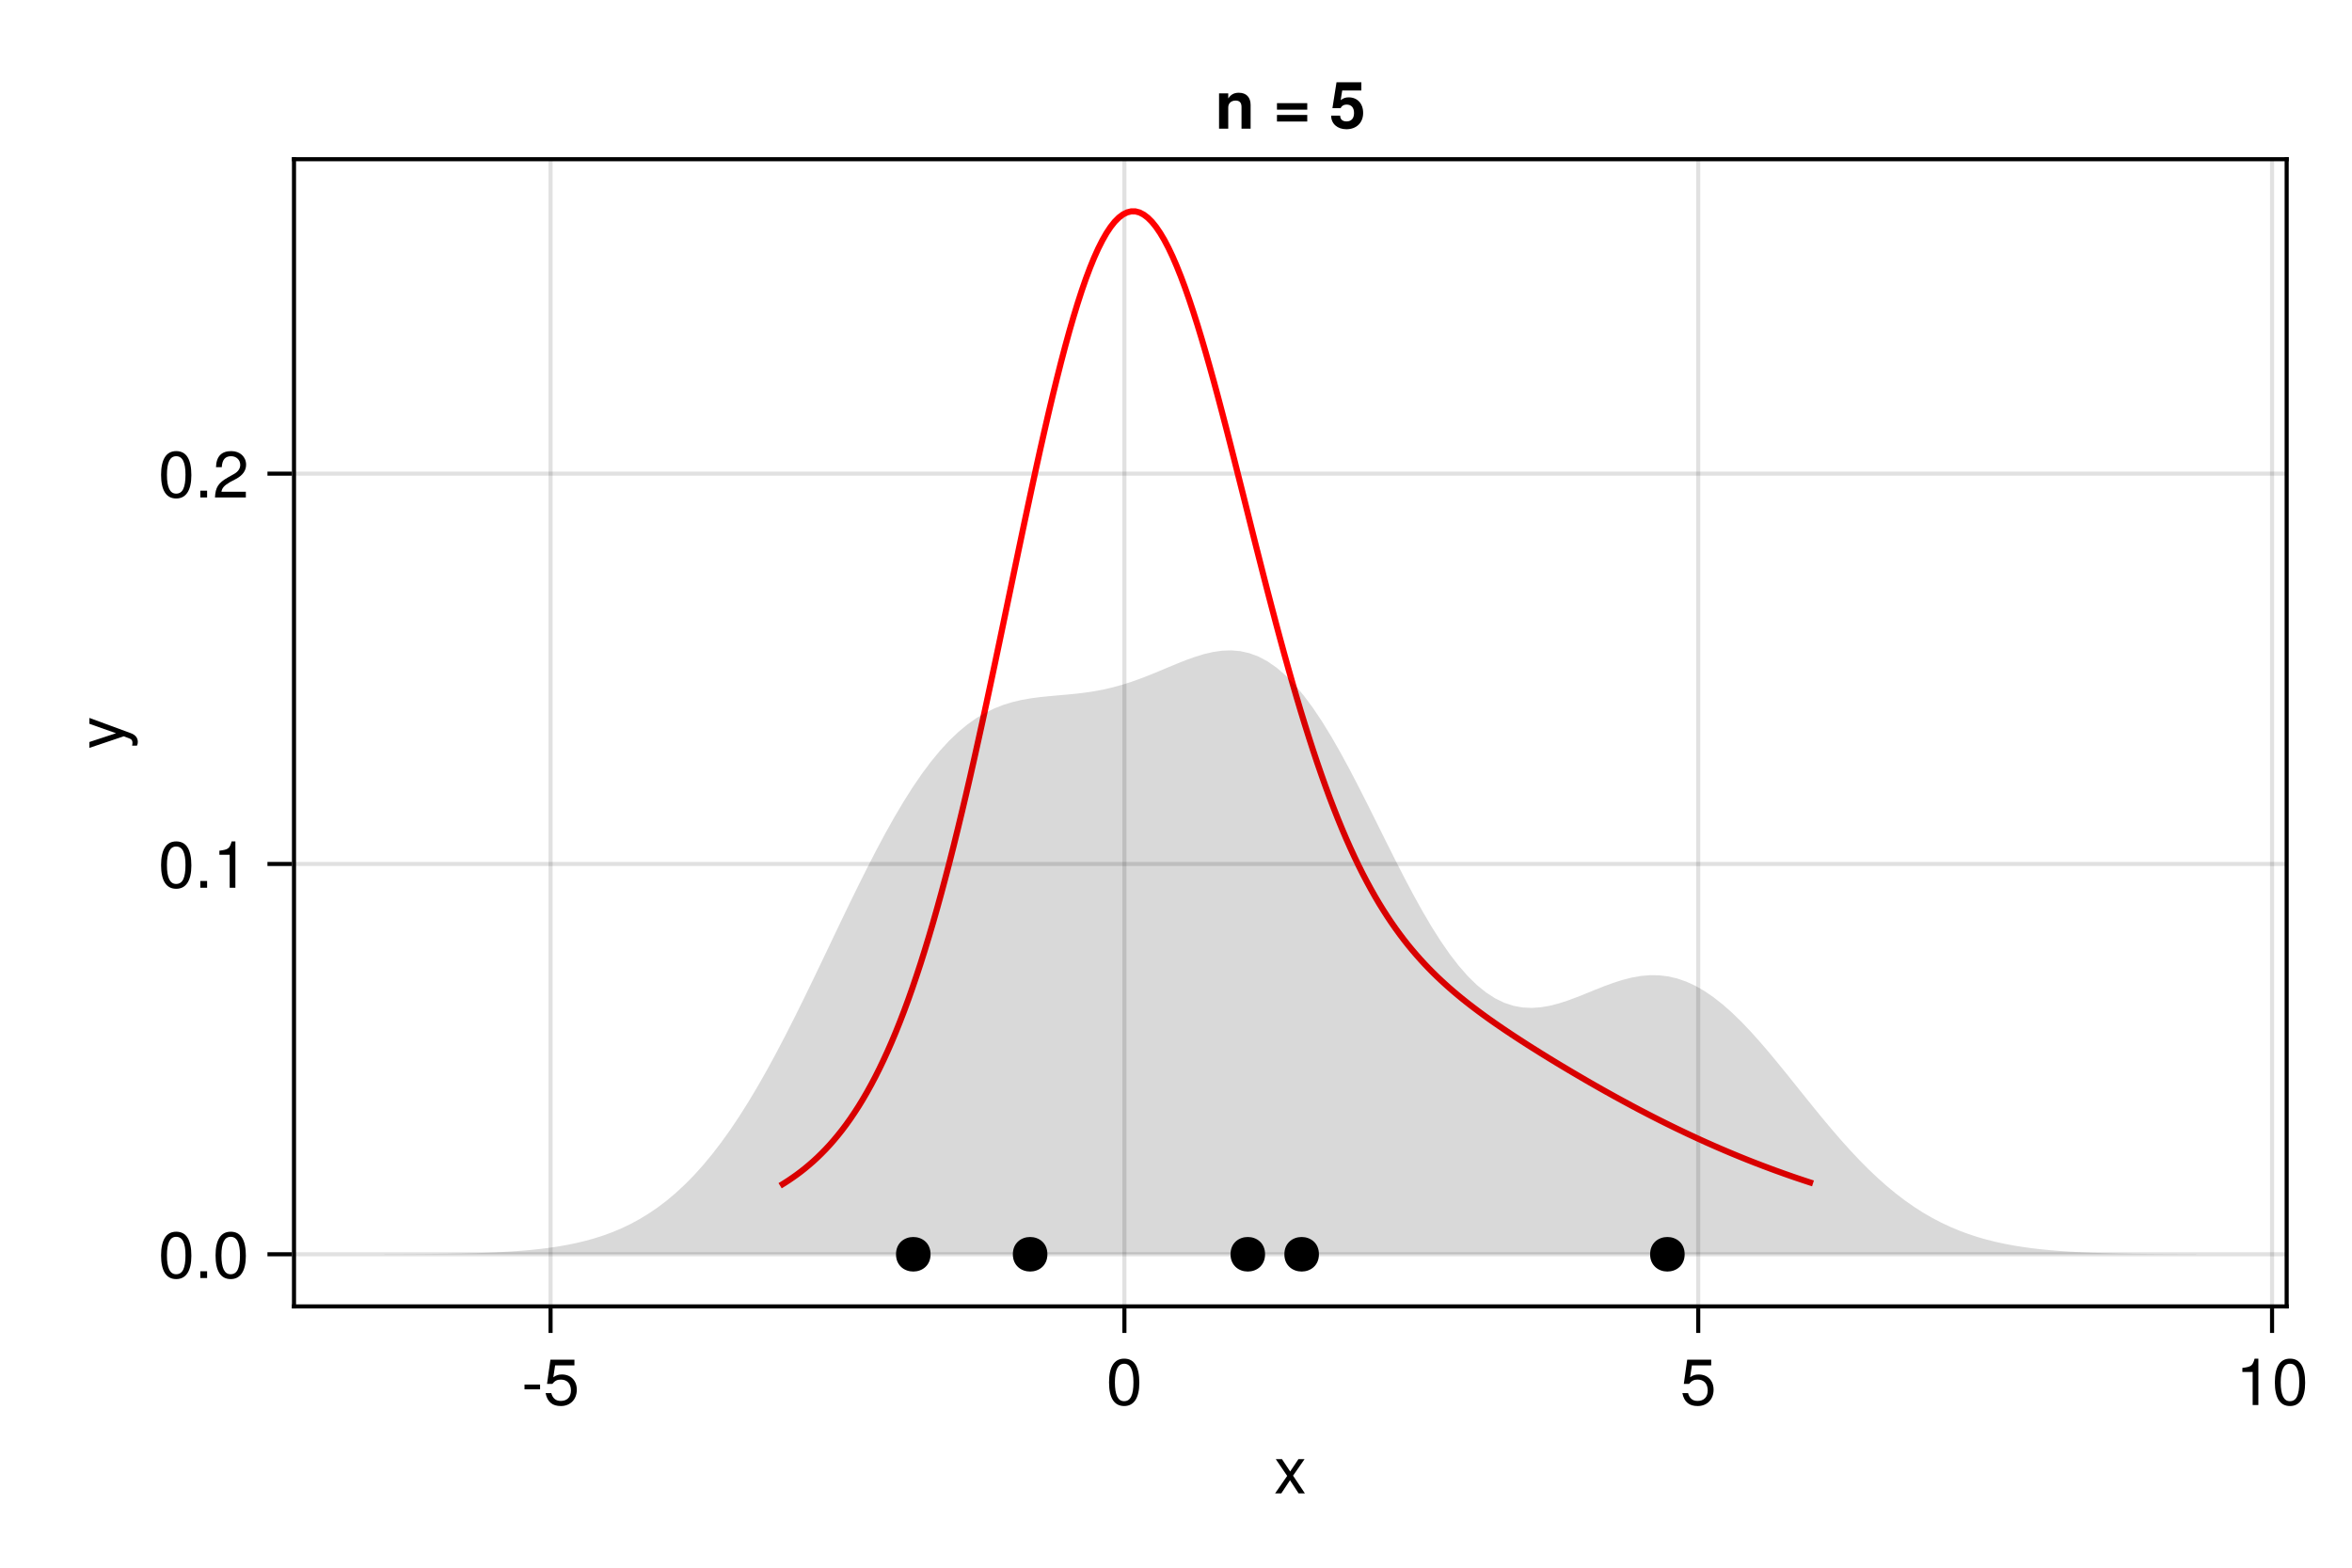 <?xml version="1.0" encoding="UTF-8"?>
<svg xmlns="http://www.w3.org/2000/svg" xmlns:xlink="http://www.w3.org/1999/xlink" width="432pt" height="288pt" viewBox="0 0 432 288" version="1.1">
<defs>
<g>
<symbol overflow="visible" id="glyph0-0-w8DSpp+w">
<path style="stroke:none;" d="M 0.234 -8.75 C 0.234 -8.75 0.234 0 0.234 0 C 0.234 0 5.641 0 5.641 0 C 5.641 0 5.641 -8.75 5.641 -8.75 C 5.641 -8.75 0.234 -8.75 0.234 -8.75 Z M 0.859 -0.625 C 0.859 -0.625 0.859 -8.125 0.859 -8.125 C 0.859 -8.125 5.016 -8.125 5.016 -8.125 C 5.016 -8.125 5.016 -0.625 5.016 -0.625 C 5.016 -0.625 0.859 -0.625 0.859 -0.625 Z M 0.859 -0.625 "/>
</symbol>
<symbol overflow="visible" id="glyph0-1-w8DSpp+w">
<path style="stroke:none;" d="M 5.672 0 C 5.672 0 4.516 0 4.516 0 C 4.516 0 2.938 -2.406 2.938 -2.406 C 2.938 -2.406 1.344 0 1.344 0 C 1.344 0 0.203 0 0.203 0 C 0.203 0 2.422 -3.203 2.422 -3.203 C 2.422 -3.203 0.328 -6.281 0.328 -6.281 C 0.328 -6.281 1.469 -6.281 1.469 -6.281 C 1.469 -6.281 2.969 -4.016 2.969 -4.016 C 2.969 -4.016 4.484 -6.281 4.484 -6.281 C 4.484 -6.281 5.609 -6.281 5.609 -6.281 C 5.609 -6.281 3.5 -3.25 3.5 -3.25 C 3.5 -3.25 5.672 0 5.672 0 Z M 5.672 0 "/>
</symbol>
<symbol overflow="visible" id="glyph1-0-w8DSpp+w">
<path style="stroke:none;" d="M 0.234 -8.75 C 0.234 -8.75 0.234 0 0.234 0 C 0.234 0 5.641 0 5.641 0 C 5.641 0 5.641 -8.75 5.641 -8.75 C 5.641 -8.75 0.234 -8.75 0.234 -8.75 Z M 0.859 -0.625 C 0.859 -0.625 0.859 -8.125 0.859 -8.125 C 0.859 -8.125 5.016 -8.125 5.016 -8.125 C 5.016 -8.125 5.016 -0.625 5.016 -0.625 C 5.016 -0.625 0.859 -0.625 0.859 -0.625 Z M 0.859 -0.625 "/>
</symbol>
<symbol overflow="visible" id="glyph1-1-w8DSpp+w">
<path style="stroke:none;" d="M 3.406 -2.875 C 3.406 -2.875 0.547 -2.875 0.547 -2.875 C 0.547 -2.875 0.547 -3.75 0.547 -3.75 C 0.547 -3.75 3.406 -3.75 3.406 -3.75 C 3.406 -3.75 3.406 -2.875 3.406 -2.875 Z M 3.406 -2.875 "/>
</symbol>
<symbol overflow="visible" id="glyph1-2-w8DSpp+w">
<path style="stroke:none;" d="M 6.156 -2.812 C 6.156 -1.016 4.953 0.188 3.234 0.188 C 1.734 0.188 0.766 -0.484 0.422 -2.188 C 0.422 -2.188 1.469 -2.188 1.469 -2.188 C 1.734 -1.219 2.297 -0.75 3.219 -0.75 C 4.375 -0.75 5.078 -1.453 5.078 -2.672 C 5.078 -3.938 4.359 -4.672 3.219 -4.672 C 2.562 -4.672 2.141 -4.469 1.656 -3.875 C 1.656 -3.875 0.688 -3.875 0.688 -3.875 C 0.688 -3.875 1.312 -8.328 1.312 -8.328 C 1.312 -8.328 5.719 -8.328 5.719 -8.328 C 5.719 -8.328 5.719 -7.281 5.719 -7.281 C 5.719 -7.281 2.172 -7.281 2.172 -7.281 C 2.172 -7.281 1.844 -5.094 1.844 -5.094 C 2.328 -5.453 2.812 -5.609 3.406 -5.609 C 5.047 -5.609 6.156 -4.5 6.156 -2.812 Z M 6.156 -2.812 "/>
</symbol>
<symbol overflow="visible" id="glyph1-3-w8DSpp+w">
<path style="stroke:none;" d="M 6.078 -4.094 C 6.078 -1.297 5.094 0.188 3.297 0.188 C 1.469 0.188 0.516 -1.297 0.516 -4.156 C 0.516 -7.016 1.469 -8.516 3.297 -8.516 C 5.141 -8.516 6.078 -7.047 6.078 -4.094 Z M 5 -4.188 C 5 -6.469 4.438 -7.578 3.297 -7.578 C 2.156 -7.578 1.594 -6.484 1.594 -4.156 C 1.594 -1.828 2.156 -0.703 3.281 -0.703 C 4.453 -0.703 5 -1.781 5 -4.188 Z M 5 -4.188 "/>
</symbol>
<symbol overflow="visible" id="glyph1-4-w8DSpp+w">
<path style="stroke:none;" d="M 4.156 0 C 4.156 0 3.109 0 3.109 0 C 3.109 0 3.109 -6.062 3.109 -6.062 C 3.109 -6.062 1.219 -6.062 1.219 -6.062 C 1.219 -6.062 1.219 -6.812 1.219 -6.812 C 2.859 -7.016 3.094 -7.203 3.469 -8.516 C 3.469 -8.516 4.156 -8.516 4.156 -8.516 C 4.156 -8.516 4.156 0 4.156 0 Z M 4.156 0 "/>
</symbol>
<symbol overflow="visible" id="glyph2-0-w8DSpp+w">
<path style="stroke:none;" d="M -8.75 -0.234 C -8.75 -0.234 0 -0.234 0 -0.234 C 0 -0.234 0 -5.641 0 -5.641 C 0 -5.641 -8.75 -5.641 -8.75 -5.641 C -8.75 -5.641 -8.75 -0.234 -8.75 -0.234 Z M -0.625 -0.859 C -0.625 -0.859 -8.125 -0.859 -8.125 -0.859 C -8.125 -0.859 -8.125 -5.016 -8.125 -5.016 C -8.125 -5.016 -0.625 -5.016 -0.625 -5.016 C -0.625 -5.016 -0.625 -0.859 -0.625 -0.859 Z M -0.625 -0.859 "/>
</symbol>
<symbol overflow="visible" id="glyph2-1-w8DSpp+w">
<path style="stroke:none;" d="M -6.281 -5.734 C -6.281 -5.734 1.312 -2.938 1.312 -2.938 C 2.219 -2.609 2.609 -2.031 2.609 -1.312 C 2.609 -1.062 2.562 -0.859 2.453 -0.641 C 2.453 -0.641 1.562 -0.641 1.562 -0.641 C 1.609 -0.859 1.625 -1.031 1.625 -1.172 C 1.625 -1.609 1.469 -1.812 1.016 -1.984 C 1.016 -1.984 0.031 -2.359 0.031 -2.359 C 0.031 -2.359 -6.281 -0.234 -6.281 -0.234 C -6.281 -0.234 -6.281 -1.312 -6.281 -1.312 C -6.281 -1.312 -1.391 -2.922 -1.391 -2.922 C -1.391 -2.922 -6.281 -4.656 -6.281 -4.656 C -6.281 -4.656 -6.281 -5.734 -6.281 -5.734 Z M -6.281 -5.734 "/>
</symbol>
<symbol overflow="visible" id="glyph3-0-w8DSpp+w">
<path style="stroke:none;" d="M 0.234 -8.75 C 0.234 -8.75 0.234 0 0.234 0 C 0.234 0 5.641 0 5.641 0 C 5.641 0 5.641 -8.75 5.641 -8.75 C 5.641 -8.75 0.234 -8.75 0.234 -8.75 Z M 0.859 -0.625 C 0.859 -0.625 0.859 -8.125 0.859 -8.125 C 0.859 -8.125 5.016 -8.125 5.016 -8.125 C 5.016 -8.125 5.016 -0.625 5.016 -0.625 C 5.016 -0.625 0.859 -0.625 0.859 -0.625 Z M 0.859 -0.625 "/>
</symbol>
<symbol overflow="visible" id="glyph3-1-w8DSpp+w">
<path style="stroke:none;" d="M 6.078 -4.094 C 6.078 -1.297 5.094 0.188 3.297 0.188 C 1.469 0.188 0.516 -1.297 0.516 -4.156 C 0.516 -7.016 1.469 -8.516 3.297 -8.516 C 5.141 -8.516 6.078 -7.047 6.078 -4.094 Z M 5 -4.188 C 5 -6.469 4.438 -7.578 3.297 -7.578 C 2.156 -7.578 1.594 -6.484 1.594 -4.156 C 1.594 -1.828 2.156 -0.703 3.281 -0.703 C 4.453 -0.703 5 -1.781 5 -4.188 Z M 5 -4.188 "/>
</symbol>
<symbol overflow="visible" id="glyph4-0-w8DSpp+w">
<path style="stroke:none;" d="M 0.234 -8.75 C 0.234 -8.75 0.234 0 0.234 0 C 0.234 0 5.641 0 5.641 0 C 5.641 0 5.641 -8.75 5.641 -8.75 C 5.641 -8.75 0.234 -8.75 0.234 -8.75 Z M 0.859 -0.625 C 0.859 -0.625 0.859 -8.125 0.859 -8.125 C 0.859 -8.125 5.016 -8.125 5.016 -8.125 C 5.016 -8.125 5.016 -0.625 5.016 -0.625 C 5.016 -0.625 0.859 -0.625 0.859 -0.625 Z M 0.859 -0.625 "/>
</symbol>
<symbol overflow="visible" id="glyph4-1-w8DSpp+w">
<path style="stroke:none;" d="M 2.297 0 C 2.297 0 1.047 0 1.047 0 C 1.047 0 1.047 -1.25 1.047 -1.25 C 1.047 -1.25 2.297 -1.25 2.297 -1.25 C 2.297 -1.25 2.297 0 2.297 0 Z M 2.297 0 "/>
</symbol>
<symbol overflow="visible" id="glyph5-0-w8DSpp+w">
<path style="stroke:none;" d="M 0.234 -8.75 C 0.234 -8.75 0.234 0 0.234 0 C 0.234 0 5.641 0 5.641 0 C 5.641 0 5.641 -8.75 5.641 -8.75 C 5.641 -8.75 0.234 -8.75 0.234 -8.75 Z M 0.859 -0.625 C 0.859 -0.625 0.859 -8.125 0.859 -8.125 C 0.859 -8.125 5.016 -8.125 5.016 -8.125 C 5.016 -8.125 5.016 -0.625 5.016 -0.625 C 5.016 -0.625 0.859 -0.625 0.859 -0.625 Z M 0.859 -0.625 "/>
</symbol>
<symbol overflow="visible" id="glyph5-1-w8DSpp+w">
<path style="stroke:none;" d="M 6.078 -4.094 C 6.078 -1.297 5.094 0.188 3.297 0.188 C 1.469 0.188 0.516 -1.297 0.516 -4.156 C 0.516 -7.016 1.469 -8.516 3.297 -8.516 C 5.141 -8.516 6.078 -7.047 6.078 -4.094 Z M 5 -4.188 C 5 -6.469 4.438 -7.578 3.297 -7.578 C 2.156 -7.578 1.594 -6.484 1.594 -4.156 C 1.594 -1.828 2.156 -0.703 3.281 -0.703 C 4.453 -0.703 5 -1.781 5 -4.188 Z M 5 -4.188 "/>
</symbol>
<symbol overflow="visible" id="glyph6-0-w8DSpp+w">
<path style="stroke:none;" d="M 0.234 -8.75 C 0.234 -8.75 0.234 0 0.234 0 C 0.234 0 5.641 0 5.641 0 C 5.641 0 5.641 -8.75 5.641 -8.75 C 5.641 -8.75 0.234 -8.75 0.234 -8.75 Z M 0.859 -0.625 C 0.859 -0.625 0.859 -8.125 0.859 -8.125 C 0.859 -8.125 5.016 -8.125 5.016 -8.125 C 5.016 -8.125 5.016 -0.625 5.016 -0.625 C 5.016 -0.625 0.859 -0.625 0.859 -0.625 Z M 0.859 -0.625 "/>
</symbol>
<symbol overflow="visible" id="glyph6-1-w8DSpp+w">
<path style="stroke:none;" d="M 6.078 -4.094 C 6.078 -1.297 5.094 0.188 3.297 0.188 C 1.469 0.188 0.516 -1.297 0.516 -4.156 C 0.516 -7.016 1.469 -8.516 3.297 -8.516 C 5.141 -8.516 6.078 -7.047 6.078 -4.094 Z M 5 -4.188 C 5 -6.469 4.438 -7.578 3.297 -7.578 C 2.156 -7.578 1.594 -6.484 1.594 -4.156 C 1.594 -1.828 2.156 -0.703 3.281 -0.703 C 4.453 -0.703 5 -1.781 5 -4.188 Z M 5 -4.188 "/>
</symbol>
<symbol overflow="visible" id="glyph7-0-w8DSpp+w">
<path style="stroke:none;" d="M 0.234 -8.75 C 0.234 -8.75 0.234 0 0.234 0 C 0.234 0 5.641 0 5.641 0 C 5.641 0 5.641 -8.75 5.641 -8.75 C 5.641 -8.75 0.234 -8.75 0.234 -8.75 Z M 0.859 -0.625 C 0.859 -0.625 0.859 -8.125 0.859 -8.125 C 0.859 -8.125 5.016 -8.125 5.016 -8.125 C 5.016 -8.125 5.016 -0.625 5.016 -0.625 C 5.016 -0.625 0.859 -0.625 0.859 -0.625 Z M 0.859 -0.625 "/>
</symbol>
<symbol overflow="visible" id="glyph7-1-w8DSpp+w">
<path style="stroke:none;" d="M 2.297 0 C 2.297 0 1.047 0 1.047 0 C 1.047 0 1.047 -1.25 1.047 -1.25 C 1.047 -1.25 2.297 -1.25 2.297 -1.25 C 2.297 -1.25 2.297 0 2.297 0 Z M 2.297 0 "/>
</symbol>
<symbol overflow="visible" id="glyph8-0-w8DSpp+w">
<path style="stroke:none;" d="M 0.234 -8.75 C 0.234 -8.75 0.234 0 0.234 0 C 0.234 0 5.641 0 5.641 0 C 5.641 0 5.641 -8.75 5.641 -8.75 C 5.641 -8.75 0.234 -8.75 0.234 -8.75 Z M 0.859 -0.625 C 0.859 -0.625 0.859 -8.125 0.859 -8.125 C 0.859 -8.125 5.016 -8.125 5.016 -8.125 C 5.016 -8.125 5.016 -0.625 5.016 -0.625 C 5.016 -0.625 0.859 -0.625 0.859 -0.625 Z M 0.859 -0.625 "/>
</symbol>
<symbol overflow="visible" id="glyph8-1-w8DSpp+w">
<path style="stroke:none;" d="M 4.156 0 C 4.156 0 3.109 0 3.109 0 C 3.109 0 3.109 -6.062 3.109 -6.062 C 3.109 -6.062 1.219 -6.062 1.219 -6.062 C 1.219 -6.062 1.219 -6.812 1.219 -6.812 C 2.859 -7.016 3.094 -7.203 3.469 -8.516 C 3.469 -8.516 4.156 -8.516 4.156 -8.516 C 4.156 -8.516 4.156 0 4.156 0 Z M 4.156 0 "/>
</symbol>
<symbol overflow="visible" id="glyph8-2-w8DSpp+w">
<path style="stroke:none;" d="M 6.125 -6.016 C 6.125 -4.969 5.516 -4.078 4.328 -3.438 C 4.328 -3.438 3.125 -2.797 3.125 -2.797 C 2.094 -2.188 1.703 -1.734 1.594 -1.047 C 1.594 -1.047 6.078 -1.047 6.078 -1.047 C 6.078 -1.047 6.078 0 6.078 0 C 6.078 0 0.406 0 0.406 0 C 0.5 -1.875 1.016 -2.672 2.797 -3.688 C 2.797 -3.688 3.906 -4.312 3.906 -4.312 C 4.656 -4.734 5.047 -5.312 5.047 -5.984 C 5.047 -6.906 4.328 -7.578 3.375 -7.578 C 2.328 -7.578 1.734 -6.984 1.656 -5.562 C 1.656 -5.562 0.594 -5.562 0.594 -5.562 C 0.656 -7.625 1.672 -8.516 3.406 -8.516 C 5.016 -8.516 6.125 -7.453 6.125 -6.016 Z M 6.125 -6.016 "/>
</symbol>
<symbol overflow="visible" id="glyph9-0-w8DSpp+w">
<path style="stroke:none;" d="M 0.234 -8.75 C 0.234 -8.75 0.234 0 0.234 0 C 0.234 0 5.641 0 5.641 0 C 5.641 0 5.641 -8.75 5.641 -8.75 C 5.641 -8.75 0.234 -8.75 0.234 -8.75 Z M 0.859 -0.625 C 0.859 -0.625 0.859 -8.125 0.859 -8.125 C 0.859 -8.125 5.016 -8.125 5.016 -8.125 C 5.016 -8.125 5.016 -0.625 5.016 -0.625 C 5.016 -0.625 0.859 -0.625 0.859 -0.625 Z M 0.859 -0.625 "/>
</symbol>
<symbol overflow="visible" id="glyph9-1-w8DSpp+w">
<path style="stroke:none;" d="M 6.547 0 C 6.547 0 4.875 0 4.875 0 C 4.875 0 4.875 -4 4.875 -4 C 4.875 -4.766 4.516 -5.156 3.797 -5.156 C 2.969 -5.156 2.438 -4.656 2.438 -3.891 C 2.438 -3.891 2.438 0 2.438 0 C 2.438 0 0.75 0 0.75 0 C 0.75 0 0.75 -6.484 0.75 -6.484 C 0.75 -6.484 2.438 -6.484 2.438 -6.484 C 2.438 -6.484 2.438 -5.547 2.438 -5.547 C 2.922 -6.266 3.5 -6.594 4.375 -6.594 C 5.766 -6.594 6.547 -5.766 6.547 -4.344 C 6.547 -4.344 6.547 0 6.547 0 Z M 6.547 0 "/>
</symbol>
<symbol overflow="visible" id="glyph9-2-w8DSpp+w">
<path style="stroke:none;" d=""/>
</symbol>
<symbol overflow="visible" id="glyph9-3-w8DSpp+w">
<path style="stroke:none;" d="M 6.281 -3.484 C 6.281 -3.484 0.719 -3.484 0.719 -3.484 C 0.719 -3.484 0.719 -4.688 0.719 -4.688 C 0.719 -4.688 6.281 -4.688 6.281 -4.688 C 6.281 -4.688 6.281 -3.484 6.281 -3.484 Z M 6.281 -1.312 C 6.281 -1.312 0.719 -1.312 0.719 -1.312 C 0.719 -1.312 0.719 -2.516 0.719 -2.516 C 0.719 -2.516 6.281 -2.516 6.281 -2.516 C 6.281 -2.516 6.281 -1.312 6.281 -1.312 Z M 6.281 -1.312 "/>
</symbol>
<symbol overflow="visible" id="glyph9-4-w8DSpp+w">
<path style="stroke:none;" d="M 6.203 -2.891 C 6.203 -1.062 4.953 0.109 3.125 0.109 C 1.469 0.109 0.328 -0.906 0.328 -2.391 C 0.328 -2.391 1.984 -2.391 1.984 -2.391 C 1.984 -1.703 2.422 -1.328 3.156 -1.328 C 4 -1.328 4.531 -1.859 4.531 -2.859 C 4.531 -3.891 4.016 -4.422 3.156 -4.422 C 2.641 -4.422 2.25 -4.188 2.078 -3.766 C 2.078 -3.766 0.562 -3.766 0.562 -3.766 C 0.562 -3.766 1.312 -8.516 1.312 -8.516 C 1.312 -8.516 5.875 -8.516 5.875 -8.516 C 5.875 -8.516 5.875 -7.016 5.875 -7.016 C 5.875 -7.016 2.359 -7.016 2.359 -7.016 C 2.359 -7.016 2.078 -5.234 2.078 -5.234 C 2.562 -5.609 2.984 -5.75 3.547 -5.75 C 5.125 -5.75 6.203 -4.625 6.203 -2.891 Z M 6.203 -2.891 "/>
</symbol>
</g>
</defs>
<g id="surface1-w8DSpp+w">
<rect x="0" y="0" width="432" height="288" style="fill:rgb(100%,100%,100%);fill-opacity:1;stroke:none;"/>
<path style=" stroke:none;fill-rule:nonzero;fill:rgb(100%,100%,100%);fill-opacity:1;" d="M 54 240 L 420 240 L 420 29.25 L 54 29.25 Z M 54 240 "/>
<path style="fill:none;stroke-width:1;stroke-linecap:butt;stroke-linejoin:miter;stroke:rgb(0%,0%,0%);stroke-opacity:0.12;stroke-miterlimit:2;" d="M 134.833 320 L 134.833 39 " transform="matrix(0.75,0,0,0.75,0,0)"/>
<path style="fill:none;stroke-width:1;stroke-linecap:butt;stroke-linejoin:miter;stroke:rgb(0%,0%,0%);stroke-opacity:0.12;stroke-miterlimit:2;" d="M 275.365 320 L 275.365 39 " transform="matrix(0.75,0,0,0.75,0,0)"/>
<path style="fill:none;stroke-width:1;stroke-linecap:butt;stroke-linejoin:miter;stroke:rgb(0%,0%,0%);stroke-opacity:0.12;stroke-miterlimit:2;" d="M 415.891 320 L 415.891 39 " transform="matrix(0.75,0,0,0.75,0,0)"/>
<path style="fill:none;stroke-width:1;stroke-linecap:butt;stroke-linejoin:miter;stroke:rgb(0%,0%,0%);stroke-opacity:0.12;stroke-miterlimit:2;" d="M 556.422 320 L 556.422 39 " transform="matrix(0.75,0,0,0.75,0,0)"/>
<path style="fill:none;stroke-width:1;stroke-linecap:butt;stroke-linejoin:miter;stroke:rgb(0%,0%,0%);stroke-opacity:0.12;stroke-miterlimit:2;" d="M 72 307.229 L 560 307.229 " transform="matrix(0.75,0,0,0.75,0,0)"/>
<path style="fill:none;stroke-width:1;stroke-linecap:butt;stroke-linejoin:miter;stroke:rgb(0%,0%,0%);stroke-opacity:0.12;stroke-miterlimit:2;" d="M 72 211.625 L 560 211.625 " transform="matrix(0.75,0,0,0.75,0,0)"/>
<path style="fill:none;stroke-width:1;stroke-linecap:butt;stroke-linejoin:miter;stroke:rgb(0%,0%,0%);stroke-opacity:0.12;stroke-miterlimit:2;" d="M 72 116.021 L 560 116.021 " transform="matrix(0.75,0,0,0.75,0,0)"/>
<g style="fill:rgb(0%,0%,0%);fill-opacity:1;">
  <use xlink:href="#glyph0-1-w8DSpp+w" x="234" y="274.344"/>
</g>
<g style="fill:rgb(0%,0%,0%);fill-opacity:1;">
  <use xlink:href="#glyph1-1-w8DSpp+w" x="95.791" y="258.114"/>
</g>
<g style="fill:rgb(0%,0%,0%);fill-opacity:1;">
  <use xlink:href="#glyph1-2-w8DSpp+w" x="99.787" y="258.114"/>
</g>
<g style="fill:rgb(0%,0%,0%);fill-opacity:1;">
  <use xlink:href="#glyph1-3-w8DSpp+w" x="203.186" y="258.114"/>
</g>
<g style="fill:rgb(0%,0%,0%);fill-opacity:1;">
  <use xlink:href="#glyph1-2-w8DSpp+w" x="308.583" y="258.114"/>
</g>
<g style="fill:rgb(0%,0%,0%);fill-opacity:1;">
  <use xlink:href="#glyph1-4-w8DSpp+w" x="410.645" y="258.114"/>
</g>
<g style="fill:rgb(0%,0%,0%);fill-opacity:1;">
  <use xlink:href="#glyph1-3-w8DSpp+w" x="417.316" y="258.114"/>
</g>
<g style="fill:rgb(0%,0%,0%);fill-opacity:1;">
  <use xlink:href="#glyph2-1-w8DSpp+w" x="22.704" y="137.625"/>
</g>
<g style="fill:rgb(0%,0%,0%);fill-opacity:1;">
  <use xlink:href="#glyph3-1-w8DSpp+w" x="29.07" y="234.794"/>
</g>
<g style="fill:rgb(0%,0%,0%);fill-opacity:1;">
  <use xlink:href="#glyph4-1-w8DSpp+w" x="35.742" y="234.794"/>
</g>
<g style="fill:rgb(0%,0%,0%);fill-opacity:1;">
  <use xlink:href="#glyph5-1-w8DSpp+w" x="39.078" y="234.794"/>
</g>
<g style="fill:rgb(0%,0%,0%);fill-opacity:1;">
  <use xlink:href="#glyph6-1-w8DSpp+w" x="29.07" y="163.092"/>
</g>
<g style="fill:rgb(0%,0%,0%);fill-opacity:1;">
  <use xlink:href="#glyph7-1-w8DSpp+w" x="35.742" y="163.092"/>
</g>
<g style="fill:rgb(0%,0%,0%);fill-opacity:1;">
  <use xlink:href="#glyph8-1-w8DSpp+w" x="39.078" y="163.092"/>
</g>
<g style="fill:rgb(0%,0%,0%);fill-opacity:1;">
  <use xlink:href="#glyph6-1-w8DSpp+w" x="29.07" y="91.389"/>
</g>
<g style="fill:rgb(0%,0%,0%);fill-opacity:1;">
  <use xlink:href="#glyph7-1-w8DSpp+w" x="35.742" y="91.389"/>
</g>
<g style="fill:rgb(0%,0%,0%);fill-opacity:1;">
  <use xlink:href="#glyph8-2-w8DSpp+w" x="39.078" y="91.389"/>
</g>
<g style="fill:rgb(0%,0%,0%);fill-opacity:1;">
  <use xlink:href="#glyph9-1-w8DSpp+w" x="223.158" y="23.634"/>
</g>
<g style="fill:rgb(0%,0%,0%);fill-opacity:1;">
  <use xlink:href="#glyph9-2-w8DSpp+w" x="230.49" y="23.634"/>
</g>
<g style="fill:rgb(0%,0%,0%);fill-opacity:1;">
  <use xlink:href="#glyph9-3-w8DSpp+w" x="233.826" y="23.634"/>
</g>
<g style="fill:rgb(0%,0%,0%);fill-opacity:1;">
  <use xlink:href="#glyph9-2-w8DSpp+w" x="240.834" y="23.634"/>
</g>
<g style="fill:rgb(0%,0%,0%);fill-opacity:1;">
  <use xlink:href="#glyph9-4-w8DSpp+w" x="244.17" y="23.634"/>
</g>
<path style="fill:none;stroke-width:1.5;stroke-linecap:butt;stroke-linejoin:miter;stroke:rgb(100%,0%,0%);stroke-opacity:1;stroke-miterlimit:2;" d="M 191.047 290.438 L 192.057 289.818 L 193.068 289.167 L 194.078 288.479 L 195.094 287.76 L 196.104 287.005 L 197.115 286.208 L 198.125 285.365 L 199.141 284.484 L 200.151 283.552 L 201.161 282.568 L 202.177 281.531 L 203.188 280.443 L 204.198 279.292 L 205.208 278.078 L 206.224 276.802 L 207.234 275.458 L 208.245 274.042 L 209.255 272.547 L 210.271 270.979 L 211.281 269.328 L 212.292 267.594 L 213.302 265.771 L 214.318 263.854 L 215.328 261.844 L 216.339 259.74 L 217.354 257.531 L 218.365 255.224 L 219.375 252.812 L 220.385 250.292 L 221.401 247.656 L 222.411 244.917 L 223.422 242.057 L 224.432 239.089 L 225.448 236.005 L 226.458 232.802 L 227.469 229.484 L 228.484 226.052 L 229.495 222.505 L 230.505 218.844 L 231.516 215.073 L 232.531 211.188 L 233.542 207.203 L 234.552 203.109 L 235.562 198.917 L 236.578 194.63 L 237.589 190.255 L 238.599 185.797 L 239.609 181.26 L 240.625 176.651 L 241.635 171.984 L 242.646 167.255 L 243.661 162.484 L 244.672 157.677 L 245.682 152.844 L 246.693 147.995 L 247.708 143.135 L 248.719 138.281 L 249.729 133.448 L 250.74 128.641 L 251.755 123.87 L 252.766 119.156 L 253.776 114.51 L 254.786 109.938 L 255.802 105.458 L 256.812 101.078 L 257.823 96.818 L 258.839 92.682 L 259.849 88.688 L 260.859 84.849 L 261.87 81.172 L 262.885 77.667 L 263.896 74.349 L 264.906 71.229 L 265.917 68.312 L 266.932 65.609 L 267.943 63.13 L 268.953 60.885 L 269.969 58.87 L 270.979 57.099 L 271.99 55.578 L 273 54.302 L 274.016 53.286 L 275.026 52.526 L 276.036 52.021 L 277.047 51.771 L 278.062 51.781 L 279.073 52.047 L 280.083 52.568 L 281.094 53.333 L 282.109 54.344 L 283.12 55.594 L 284.13 57.078 L 285.146 58.792 L 286.156 60.719 L 287.167 62.854 L 288.177 65.193 L 289.193 67.724 L 290.203 70.432 L 291.214 73.312 L 292.224 76.349 L 293.24 79.536 L 294.25 82.859 L 295.26 86.302 L 296.271 89.865 L 297.286 93.521 L 298.297 97.266 L 299.307 101.089 L 300.323 104.974 L 301.333 108.911 L 302.344 112.891 L 303.354 116.896 L 304.37 120.922 L 306.391 128.984 L 307.401 133 L 308.417 136.995 L 309.427 140.964 L 310.438 144.891 L 311.453 148.771 L 312.464 152.599 L 313.474 156.37 L 314.484 160.073 L 315.5 163.703 L 316.51 167.26 L 317.521 170.734 L 318.531 174.125 L 319.547 177.432 L 320.557 180.646 L 321.568 183.771 L 322.578 186.802 L 323.594 189.74 L 324.604 192.583 L 325.615 195.328 L 326.63 197.984 L 327.641 200.542 L 328.651 203.005 L 329.661 205.38 L 330.677 207.667 L 331.688 209.859 L 332.698 211.969 L 333.708 213.995 L 334.724 215.938 L 335.734 217.797 L 336.745 219.589 L 337.755 221.302 L 338.771 222.943 L 339.781 224.516 L 340.792 226.026 L 341.807 227.479 L 342.818 228.865 L 343.828 230.203 L 344.839 231.484 L 345.854 232.714 L 346.865 233.896 L 347.875 235.036 L 348.885 236.135 L 349.901 237.198 L 350.911 238.219 L 351.922 239.208 L 352.938 240.167 L 353.948 241.094 L 354.958 241.995 L 355.969 242.87 L 356.984 243.724 L 357.995 244.557 L 359.005 245.365 L 360.016 246.156 L 361.031 246.932 L 362.042 247.693 L 363.052 248.438 L 364.062 249.172 L 365.078 249.896 L 366.089 250.604 L 367.099 251.302 L 368.115 251.995 L 369.125 252.677 L 370.135 253.349 L 371.146 254.016 L 372.161 254.677 L 374.182 255.979 L 375.193 256.62 L 376.208 257.255 L 377.219 257.891 L 379.24 259.141 L 380.255 259.76 L 381.266 260.375 L 382.276 260.984 L 383.292 261.589 L 384.302 262.193 L 385.312 262.792 L 386.323 263.385 L 387.339 263.979 L 388.349 264.568 L 389.359 265.151 L 390.37 265.729 L 391.385 266.307 L 392.396 266.88 L 393.406 267.448 L 394.422 268.01 L 395.432 268.573 L 397.453 269.677 L 398.469 270.224 L 399.479 270.771 L 401.5 271.844 L 402.516 272.37 L 403.526 272.896 L 404.536 273.417 L 405.547 273.932 L 406.562 274.448 L 407.573 274.953 L 408.583 275.453 L 409.599 275.953 L 410.609 276.443 L 412.63 277.411 L 413.646 277.891 L 415.667 278.828 L 416.677 279.292 L 417.693 279.75 L 419.714 280.646 L 420.724 281.089 L 421.74 281.526 L 422.75 281.958 L 423.76 282.385 L 424.776 282.807 L 425.786 283.224 L 426.797 283.635 L 427.807 284.042 L 428.823 284.443 L 429.833 284.839 L 430.844 285.229 L 431.854 285.615 L 432.87 285.995 L 433.88 286.375 L 434.891 286.745 L 435.906 287.109 L 436.917 287.474 L 438.938 288.182 L 439.953 288.531 L 441.974 289.208 L 442.984 289.542 L 444 289.87 " transform="matrix(0.75,0,0,0.75,0,0)"/>
<path style=" stroke:none;fill-rule:nonzero;fill:rgb(0%,0%,0%);fill-opacity:1;" d="M 232.359 230.422 C 232.359 226.191 226.016 226.191 226.016 230.422 C 226.016 234.652 232.359 234.652 232.359 230.422 Z M 232.359 230.422 "/>
<path style=" stroke:none;fill-rule:nonzero;fill:rgb(0%,0%,0%);fill-opacity:1;" d="M 242.25 230.422 C 242.25 226.191 235.906 226.191 235.906 230.422 C 235.906 234.652 242.25 234.652 242.25 230.422 Z M 242.25 230.422 "/>
<path style=" stroke:none;fill-rule:nonzero;fill:rgb(0%,0%,0%);fill-opacity:1;" d="M 309.426 230.422 C 309.426 226.191 303.082 226.191 303.082 230.422 C 303.082 234.652 309.426 234.652 309.426 230.422 Z M 309.426 230.422 "/>
<path style=" stroke:none;fill-rule:nonzero;fill:rgb(0%,0%,0%);fill-opacity:1;" d="M 192.379 230.422 C 192.379 226.191 186.035 226.191 186.035 230.422 C 186.035 234.652 192.379 234.652 192.379 230.422 Z M 192.379 230.422 "/>
<path style=" stroke:none;fill-rule:nonzero;fill:rgb(0%,0%,0%);fill-opacity:1;" d="M 170.918 230.422 C 170.918 226.191 164.574 226.191 164.574 230.422 C 164.574 234.652 170.918 234.652 170.918 230.422 Z M 170.918 230.422 "/>
<path style=" stroke:none;fill-rule:nonzero;fill:rgb(0%,0%,0%);fill-opacity:0.15;" d="M 70.637 230.391 L 73.98 230.383 L 77.324 230.367 L 80.668 230.336 L 82.34 230.312 L 84.012 230.285 L 85.684 230.25 L 87.355 230.207 L 89.027 230.152 L 90.699 230.082 L 92.371 230 L 94.043 229.902 L 95.715 229.781 L 97.387 229.637 L 99.059 229.461 L 100.73 229.254 L 102.402 229.008 L 104.078 228.719 L 105.75 228.379 L 107.422 227.98 L 109.094 227.52 L 110.766 226.988 L 112.438 226.375 L 114.109 225.676 L 115.781 224.879 L 117.453 223.973 L 119.125 222.957 L 120.797 221.82 L 122.469 220.551 L 124.141 219.141 L 125.812 217.59 L 127.484 215.887 L 129.156 214.027 L 130.828 212.008 L 132.5 209.832 L 134.172 207.492 L 135.844 204.992 L 137.516 202.34 L 139.188 199.535 L 140.859 196.594 L 142.531 193.52 L 144.203 190.328 L 145.875 187.039 L 147.547 183.664 L 149.219 180.223 L 150.891 176.742 L 154.234 169.734 L 155.906 166.258 L 157.582 162.836 L 159.254 159.488 L 160.926 156.238 L 162.598 153.109 L 164.27 150.125 L 165.941 147.305 L 167.613 144.66 L 169.285 142.211 L 170.957 139.969 L 172.629 137.934 L 174.301 136.117 L 175.973 134.516 L 177.645 133.125 L 179.316 131.938 L 180.988 130.945 L 182.66 130.133 L 184.332 129.48 L 186.004 128.969 L 187.676 128.578 L 189.348 128.285 L 191.02 128.066 L 192.691 127.895 L 196.035 127.598 L 197.707 127.434 L 199.379 127.23 L 201.051 126.977 L 202.723 126.66 L 204.395 126.27 L 206.066 125.809 L 207.738 125.277 L 209.41 124.684 L 211.086 124.035 L 212.758 123.352 L 214.43 122.648 L 216.102 121.953 L 217.773 121.289 L 219.445 120.688 L 221.117 120.172 L 222.789 119.781 L 224.461 119.539 L 226.133 119.48 L 227.805 119.621 L 229.477 119.996 L 231.148 120.617 L 232.82 121.508 L 234.492 122.668 L 236.164 124.113 L 237.836 125.836 L 239.508 127.832 L 241.18 130.09 L 242.852 132.59 L 244.523 135.316 L 246.195 138.234 L 247.867 141.316 L 249.539 144.531 L 251.211 147.832 L 252.883 151.188 L 254.555 154.555 L 256.227 157.891 L 257.898 161.16 L 259.57 164.324 L 261.242 167.348 L 262.914 170.195 L 264.59 172.84 L 266.262 175.258 L 267.934 177.426 L 269.605 179.332 L 271.277 180.969 L 272.949 182.324 L 274.621 183.406 L 276.293 184.219 L 277.965 184.77 L 279.637 185.078 L 281.309 185.164 L 282.98 185.051 L 284.652 184.766 L 286.324 184.336 L 287.996 183.793 L 289.668 183.172 L 291.34 182.504 L 293.012 181.82 L 294.684 181.16 L 296.355 180.551 L 298.027 180.02 L 299.699 179.594 L 301.371 179.297 L 303.043 179.152 L 304.715 179.172 L 306.387 179.371 L 308.059 179.758 L 309.73 180.336 L 311.402 181.109 L 313.074 182.07 L 314.746 183.215 L 316.418 184.531 L 318.094 186.008 L 319.766 187.629 L 321.438 189.379 L 323.109 191.234 L 324.781 193.176 L 326.453 195.188 L 328.125 197.242 L 329.797 199.324 L 331.469 201.41 L 333.141 203.484 L 334.812 205.523 L 336.484 207.52 L 338.156 209.453 L 339.828 211.316 L 341.5 213.094 L 343.172 214.781 L 344.844 216.367 L 346.516 217.855 L 348.188 219.238 L 349.859 220.516 L 351.531 221.688 L 353.203 222.762 L 354.875 223.73 L 356.547 224.605 L 358.219 225.391 L 359.891 226.09 L 361.562 226.711 L 363.234 227.258 L 364.906 227.734 L 366.578 228.152 L 368.25 228.512 L 369.922 228.824 L 371.594 229.09 L 373.27 229.32 L 374.941 229.512 L 376.613 229.676 L 378.285 229.809 L 379.957 229.926 L 381.629 230.02 L 383.301 230.098 L 384.973 230.16 L 386.645 230.211 L 388.316 230.254 L 389.988 230.289 L 391.66 230.316 L 393.332 230.34 L 395.004 230.355 L 398.348 230.379 L 400.02 230.383 L 401.691 230.391 L 403.363 230.391 L 403.363 230.422 L 70.637 230.422 Z M 70.637 230.391 "/>
<path style="fill:none;stroke-width:1;stroke-linecap:butt;stroke-linejoin:miter;stroke:rgb(0%,0%,0%);stroke-opacity:1;stroke-miterlimit:2;" d="M 134.833 320.5 L 134.833 326.5 " transform="matrix(0.75,0,0,0.75,0,0)"/>
<path style="fill:none;stroke-width:1;stroke-linecap:butt;stroke-linejoin:miter;stroke:rgb(0%,0%,0%);stroke-opacity:1;stroke-miterlimit:2;" d="M 275.365 320.5 L 275.365 326.5 " transform="matrix(0.75,0,0,0.75,0,0)"/>
<path style="fill:none;stroke-width:1;stroke-linecap:butt;stroke-linejoin:miter;stroke:rgb(0%,0%,0%);stroke-opacity:1;stroke-miterlimit:2;" d="M 415.891 320.5 L 415.891 326.5 " transform="matrix(0.75,0,0,0.75,0,0)"/>
<path style="fill:none;stroke-width:1;stroke-linecap:butt;stroke-linejoin:miter;stroke:rgb(0%,0%,0%);stroke-opacity:1;stroke-miterlimit:2;" d="M 556.422 320.5 L 556.422 326.5 " transform="matrix(0.75,0,0,0.75,0,0)"/>
<path style="fill:none;stroke-width:1;stroke-linecap:butt;stroke-linejoin:miter;stroke:rgb(0%,0%,0%);stroke-opacity:1;stroke-miterlimit:2;" d="M 71.5 307.229 L 65.5 307.229 " transform="matrix(0.75,0,0,0.75,0,0)"/>
<path style="fill:none;stroke-width:1;stroke-linecap:butt;stroke-linejoin:miter;stroke:rgb(0%,0%,0%);stroke-opacity:1;stroke-miterlimit:2;" d="M 71.5 211.625 L 65.5 211.625 " transform="matrix(0.75,0,0,0.75,0,0)"/>
<path style="fill:none;stroke-width:1;stroke-linecap:butt;stroke-linejoin:miter;stroke:rgb(0%,0%,0%);stroke-opacity:1;stroke-miterlimit:2;" d="M 71.5 116.021 L 65.5 116.021 " transform="matrix(0.75,0,0,0.75,0,0)"/>
<path style="fill:none;stroke-width:1;stroke-linecap:butt;stroke-linejoin:miter;stroke:rgb(0%,0%,0%);stroke-opacity:1;stroke-miterlimit:2;" d="M 71.5 320 L 560.5 320 " transform="matrix(0.75,0,0,0.75,0,0)"/>
<path style="fill:none;stroke-width:1;stroke-linecap:butt;stroke-linejoin:miter;stroke:rgb(0%,0%,0%);stroke-opacity:1;stroke-miterlimit:2;" d="M 72 320.5 L 72 38.5 " transform="matrix(0.75,0,0,0.75,0,0)"/>
<path style="fill:none;stroke-width:1;stroke-linecap:butt;stroke-linejoin:miter;stroke:rgb(0%,0%,0%);stroke-opacity:1;stroke-miterlimit:2;" d="M 71.5 39 L 560.5 39 " transform="matrix(0.75,0,0,0.75,0,0)"/>
<path style="fill:none;stroke-width:1;stroke-linecap:butt;stroke-linejoin:miter;stroke:rgb(0%,0%,0%);stroke-opacity:1;stroke-miterlimit:2;" d="M 560 320.5 L 560 38.5 " transform="matrix(0.75,0,0,0.75,0,0)"/>
</g>
</svg>
